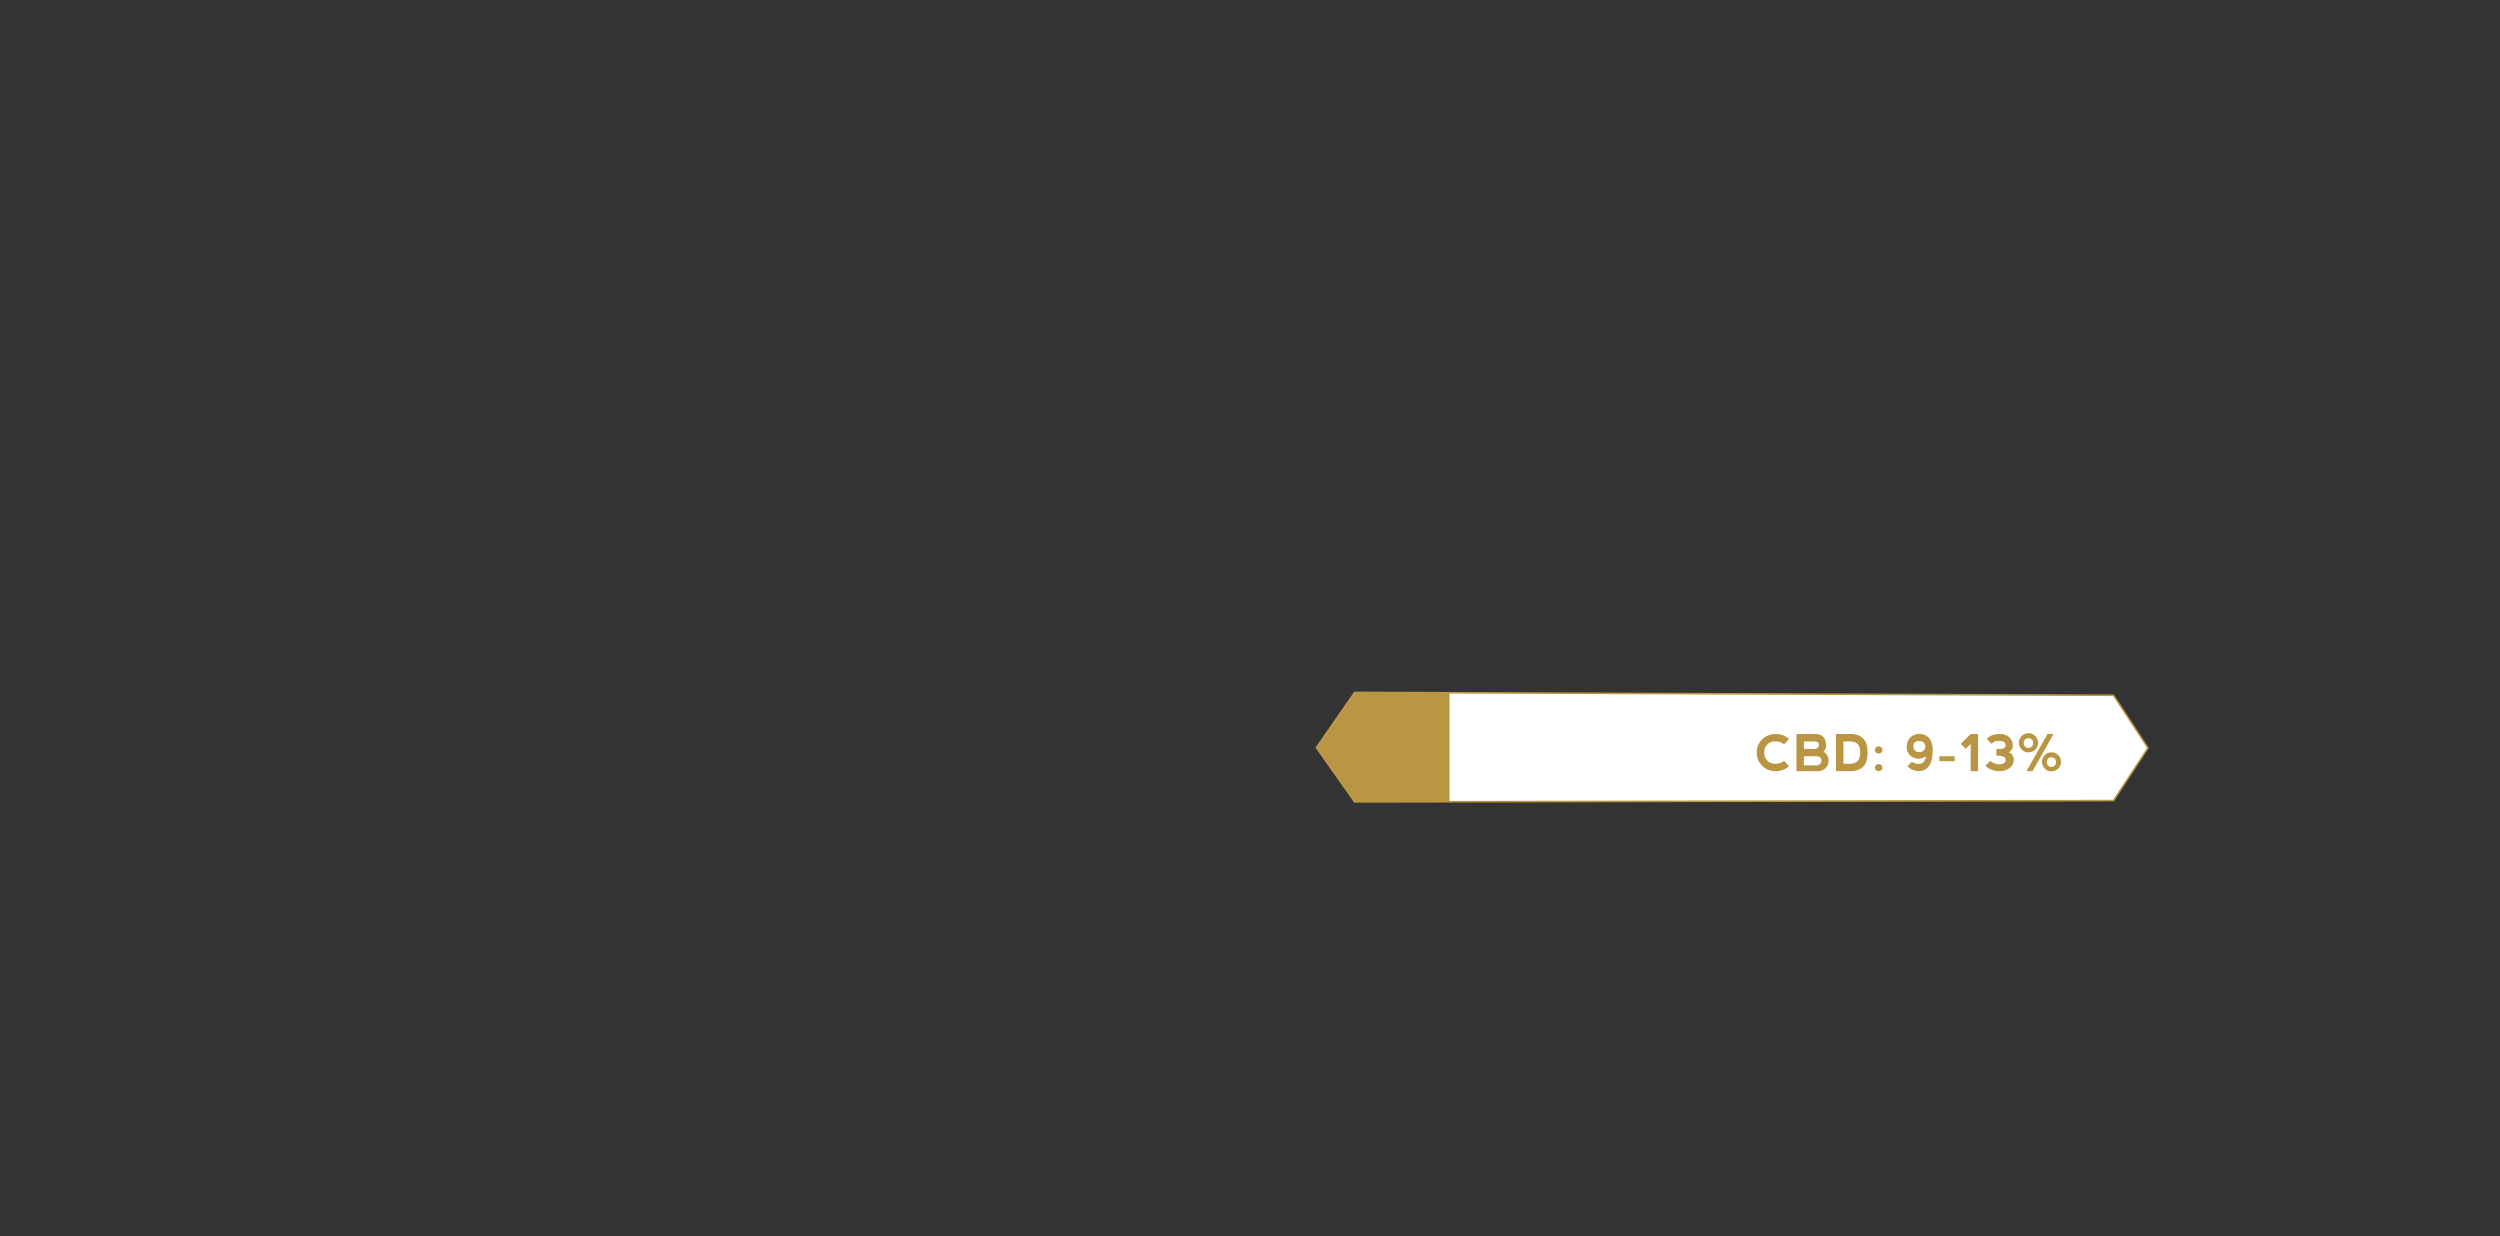 <svg id="Content" xmlns="http://www.w3.org/2000/svg" xmlns:xlink="http://www.w3.org/1999/xlink" width="728" height="360" viewBox="0 0 728 360"><rect x="0" y="0" width="728" height="360" fill="#333333" stroke="none"/><defs><style>.cls-1{fill:#ba9544;}.cls-2{fill:#fff;stroke:#ba9544;stroke-miterlimit:10;stroke-width:0.475px;}.cls-3{clip-path:url(#clip-path);}</style><clipPath id="clip-path"><polygon class="cls-1" points="383.567 217.748 394.722 233.548 422.108 233.568 422.108 201.667 394.722 201.659 383.567 217.748"/></clipPath></defs><title>CBD - Daytime CBD</title><polygon class="cls-2" points="615.45 202.461 394.479 201.624 383.324 217.71 394.479 233.51 615.45 233.134 625.49 217.799 615.45 202.461"/><polygon class="cls-1" points="383.567 217.748 394.722 233.548 422.108 233.568 422.108 201.667 394.722 201.659 383.567 217.748"/><g class="cls-3"><rect class="cls-1" x="381.1" y="199.193" width="16.302" height="36.84"/></g><path class="cls-1" d="M513.147,223.007a5.411,5.411,0,0,1,3.848-9.265,5.852,5.852,0,0,1,3.974,1.443l-1.442,1.579a3.986,3.986,0,0,0-2.531-.865,3.083,3.083,0,0,0-3.238,3.217,3.239,3.239,0,0,0,.901,2.395,3.195,3.195,0,0,0,2.352.887,3.877,3.877,0,0,0,2.517-.858l1.442,1.58a5.833,5.833,0,0,1-3.974,1.442A5.26,5.26,0,0,1,513.147,223.007Z"/><path class="cls-1" d="M530.979,218.857a3.072,3.072,0,0,1-1.76,5.712l-6.087-.007V213.75H528.874q2.733.158,2.885,3.181A2.264,2.264,0,0,1,530.979,218.857Zm-5.676-.771h3.029a1.221,1.221,0,0,0,1.341-1.349q-.035-.794-1.319-.837h-3.051Zm0,4.789h3.534a1.413,1.413,0,0,0,1.558-1.565q-.037-1.039-1.536-1.082h-3.556Z"/><path class="cls-1" d="M534.644,224.562V213.736h4.169q5.049,0,5.049,5.417,0,5.41-5.049,5.409Zm4.169-2.156q2.878-.007,2.886-3.253-.007-3.246-2.886-3.246h-2.005v6.499Z"/><path class="cls-1" d="M546.277,217.663a1.044,1.044,0,0,1,.779-.293,1.081,1.081,0,0,1,.808.293.989.989,0,0,1,.289.725.977.977,0,0,1-.289.721,1.234,1.234,0,0,1-1.587,0,.976.976,0,0,1-.288-.721A.988.988,0,0,1,546.277,217.663Zm0,5.164a1.044,1.044,0,0,1,.779-.292,1.081,1.081,0,0,1,.808.292,1.049,1.049,0,0,1,0,1.446,1.237,1.237,0,0,1-1.587,0,1.052,1.052,0,0,1,0-1.446Z"/><path class="cls-1" d="M562.809,218.539q-.042,3.456-1.302,4.796a3.654,3.654,0,0,1-3.126,1.184,4.504,4.504,0,0,1-2.907-1.371l1.219-1.327a3.779,3.779,0,0,0,1.804.613,1.906,1.906,0,0,0,1.543-.461,2.91,2.91,0,0,0,.801-1.768,3.383,3.383,0,0,1-2.243.722,3.62,3.62,0,0,1-2.668-1.244,3.71,3.71,0,0,1-.635-2.709,3.551,3.551,0,0,1,1.258-2.448,3.818,3.818,0,0,1,2.976-.754,3.527,3.527,0,0,1,2.435,1.436A6.095,6.095,0,0,1,562.809,218.539Zm-2.163-1.19q-.073-1.507-1.731-1.572-1.658.066-1.73,1.436a1.633,1.633,0,0,0,1.803,1.803A1.607,1.607,0,0,0,560.646,217.349Z"/><path class="cls-1" d="M564.728,221.669v-1.435h4.472v1.435Z"/><path class="cls-1" d="M573.865,213.742v-.007h2.157v10.826h-2.157v-7.934l-1.442,1.442-1.442-1.442Z"/><path class="cls-1" d="M584.915,219.08c.13.048.248.096.354.145a2.119,2.119,0,0,1,1.118,2.163,2.774,2.774,0,0,1-1.194,2.236,4.372,4.372,0,0,1-2.78.938,6.411,6.411,0,0,1-2.517-.433,5.447,5.447,0,0,1-1.731-1.154l1.442-1.442a3.426,3.426,0,0,0,2.452,1.01q1.443,0,1.8-.613a1.14,1.14,0,0,0,0-1.226q-.357-.614-2.514-.686V218.071q2.156.144,2.514-.469a1.142,1.142,0,0,0,0-1.227q-.357-.612-1.8-.613a2.57,2.57,0,0,0-2.092.866l-1.442-1.442a5.035,5.035,0,0,1,1.551-1.082,6.038,6.038,0,0,1,2.337-.361,3.813,3.813,0,0,1,2.637.938,2.901,2.901,0,0,1,1.049,2.235,2.139,2.139,0,0,1-.974,2.056C585.062,219.006,584.992,219.042,584.915,219.08Z"/><path class="cls-1" d="M588.773,218.309a2.79,2.79,0,1,1,1.934.778A2.628,2.628,0,0,1,588.773,218.309Zm1.912-.505a1.289,1.289,0,0,0,.987-.411,1.449,1.449,0,0,0,.383-1.024,1.433,1.433,0,0,0-.383-1.021,1.302,1.302,0,0,0-.995-.407,1.284,1.284,0,0,0-.98.407,1.433,1.433,0,0,0-.383,1.021,1.449,1.449,0,0,0,.383,1.024A1.29,1.29,0,0,0,590.686,217.804Zm-.577,6.758,6.131-10.819H597.999l-6.116,10.819Zm5.373-.714a2.771,2.771,0,1,1,1.919.771A2.605,2.605,0,0,1,595.481,223.848Zm1.883-.526a1.266,1.266,0,0,0,.966-.4,1.509,1.509,0,0,0,0-1.991,1.274,1.274,0,0,0-.974-.4,1.258,1.258,0,0,0-.959.4,1.509,1.509,0,0,0,0,1.991A1.266,1.266,0,0,0,597.364,223.321Z"/></svg>